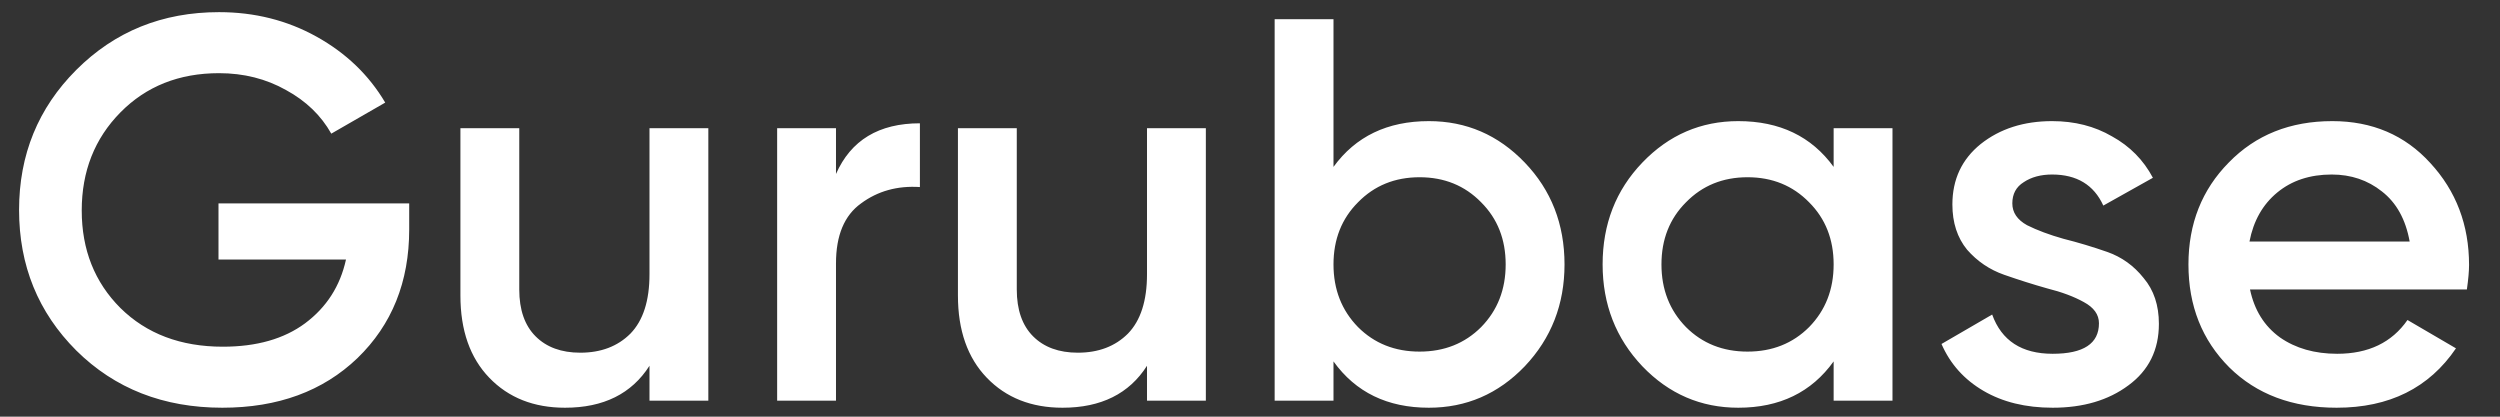 <svg width="156" height="26" viewBox="0 0 156 26" fill="none" xmlns="http://www.w3.org/2000/svg">
<rect x="0" y="0" width="156" height="26" fill="#333333" stroke="none"/>
<path d="M25.534 12.692V14.324C25.534 17.588 24.457 20.263 22.304 22.348C20.151 24.411 17.34 25.442 13.872 25.442C10.2 25.442 7.163 24.252 4.76 21.872C2.38 19.492 1.19 16.568 1.19 13.1C1.19 9.655 2.38 6.742 4.76 4.362C7.163 1.959 10.132 0.758 13.668 0.758C15.889 0.758 17.918 1.268 19.754 2.288C21.59 3.308 23.018 4.679 24.038 6.402L20.672 8.34C20.037 7.207 19.097 6.3 17.85 5.62C16.603 4.917 15.209 4.566 13.668 4.566C11.175 4.566 9.123 5.382 7.514 7.014C5.905 8.646 5.1 10.686 5.1 13.134C5.1 15.582 5.905 17.611 7.514 19.22C9.146 20.829 11.277 21.634 13.906 21.634C16.014 21.634 17.725 21.147 19.04 20.172C20.377 19.175 21.227 17.849 21.59 16.194H13.634V12.692H25.534ZM40.528 8H44.2V25H40.528V22.824C39.417 24.569 37.66 25.442 35.258 25.442C33.308 25.442 31.733 24.819 30.532 23.572C29.33 22.325 28.73 20.614 28.73 18.438V8H32.402V18.064C32.402 19.333 32.742 20.308 33.422 20.988C34.102 21.668 35.031 22.008 36.21 22.008C37.502 22.008 38.544 21.611 39.338 20.818C40.131 20.002 40.528 18.767 40.528 17.112V8ZM52.166 10.856C53.095 8.748 54.84 7.694 57.402 7.694V11.672C55.996 11.581 54.772 11.921 53.73 12.692C52.687 13.44 52.166 14.687 52.166 16.432V25H48.494V8H52.166V10.856ZM71.573 8H75.245V25H71.573V22.824C70.462 24.569 68.705 25.442 66.303 25.442C64.353 25.442 62.778 24.819 61.577 23.572C60.375 22.325 59.775 20.614 59.775 18.438V8H63.447V18.064C63.447 19.333 63.787 20.308 64.467 20.988C65.147 21.668 66.076 22.008 67.255 22.008C68.547 22.008 69.589 21.611 70.383 20.818C71.176 20.002 71.573 18.767 71.573 17.112V8ZM89.16 7.558C91.495 7.558 93.49 8.419 95.144 10.142C96.799 11.865 97.626 13.984 97.626 16.5C97.626 18.993 96.799 21.113 95.144 22.858C93.49 24.581 91.495 25.442 89.16 25.442C86.576 25.442 84.593 24.479 83.21 22.552V25H79.538V1.2H83.21V10.414C84.593 8.51 86.576 7.558 89.16 7.558ZM84.74 20.41C85.76 21.43 87.041 21.94 88.582 21.94C90.124 21.94 91.404 21.43 92.424 20.41C93.445 19.367 93.954 18.064 93.954 16.5C93.954 14.936 93.445 13.644 92.424 12.624C91.404 11.581 90.124 11.06 88.582 11.06C87.041 11.06 85.76 11.581 84.74 12.624C83.721 13.644 83.21 14.936 83.21 16.5C83.21 18.064 83.721 19.367 84.74 20.41ZM114.419 8H118.091V25H114.419V22.552C113.036 24.479 111.053 25.442 108.469 25.442C106.134 25.442 104.139 24.581 102.485 22.858C100.83 21.113 100.003 18.993 100.003 16.5C100.003 13.984 100.83 11.865 102.485 10.142C104.139 8.419 106.134 7.558 108.469 7.558C111.053 7.558 113.036 8.51 114.419 10.414V8ZM105.205 20.41C106.225 21.43 107.505 21.94 109.047 21.94C110.588 21.94 111.869 21.43 112.889 20.41C113.909 19.367 114.419 18.064 114.419 16.5C114.419 14.936 113.909 13.644 112.889 12.624C111.869 11.581 110.588 11.06 109.047 11.06C107.505 11.06 106.225 11.581 105.205 12.624C104.185 13.644 103.675 14.936 103.675 16.5C103.675 18.064 104.185 19.367 105.205 20.41ZM125.569 12.692C125.569 13.259 125.875 13.712 126.487 14.052C127.122 14.369 127.881 14.653 128.765 14.902C129.672 15.129 130.578 15.401 131.485 15.718C132.392 16.035 133.151 16.579 133.763 17.35C134.398 18.098 134.715 19.05 134.715 20.206C134.715 21.838 134.08 23.119 132.811 24.048C131.564 24.977 129.989 25.442 128.085 25.442C126.408 25.442 124.968 25.091 123.767 24.388C122.566 23.685 121.693 22.711 121.149 21.464L124.311 19.628C124.9 21.26 126.158 22.076 128.085 22.076C130.012 22.076 130.975 21.441 130.975 20.172C130.975 19.628 130.658 19.186 130.023 18.846C129.411 18.506 128.652 18.223 127.745 17.996C126.861 17.747 125.966 17.463 125.059 17.146C124.152 16.829 123.382 16.307 122.747 15.582C122.135 14.834 121.829 13.893 121.829 12.76C121.829 11.196 122.418 9.938 123.597 8.986C124.798 8.034 126.283 7.558 128.051 7.558C129.456 7.558 130.703 7.875 131.791 8.51C132.902 9.122 133.752 9.983 134.341 11.094L131.247 12.828C130.658 11.536 129.592 10.89 128.051 10.89C127.348 10.89 126.759 11.049 126.283 11.366C125.807 11.661 125.569 12.103 125.569 12.692ZM140.401 18.064C140.673 19.356 141.296 20.353 142.271 21.056C143.246 21.736 144.436 22.076 145.841 22.076C147.79 22.076 149.252 21.373 150.227 19.968L153.253 21.736C151.576 24.207 149.094 25.442 145.807 25.442C143.042 25.442 140.809 24.603 139.109 22.926C137.409 21.226 136.559 19.084 136.559 16.5C136.559 13.961 137.398 11.842 139.075 10.142C140.752 8.419 142.906 7.558 145.535 7.558C148.028 7.558 150.068 8.431 151.655 10.176C153.264 11.921 154.069 14.041 154.069 16.534C154.069 16.919 154.024 17.429 153.933 18.064H140.401ZM140.367 15.072H150.363C150.114 13.689 149.536 12.647 148.629 11.944C147.745 11.241 146.702 10.89 145.501 10.89C144.141 10.89 143.008 11.264 142.101 12.012C141.194 12.76 140.616 13.78 140.367 15.072Z" fill="white"/>
</svg>
